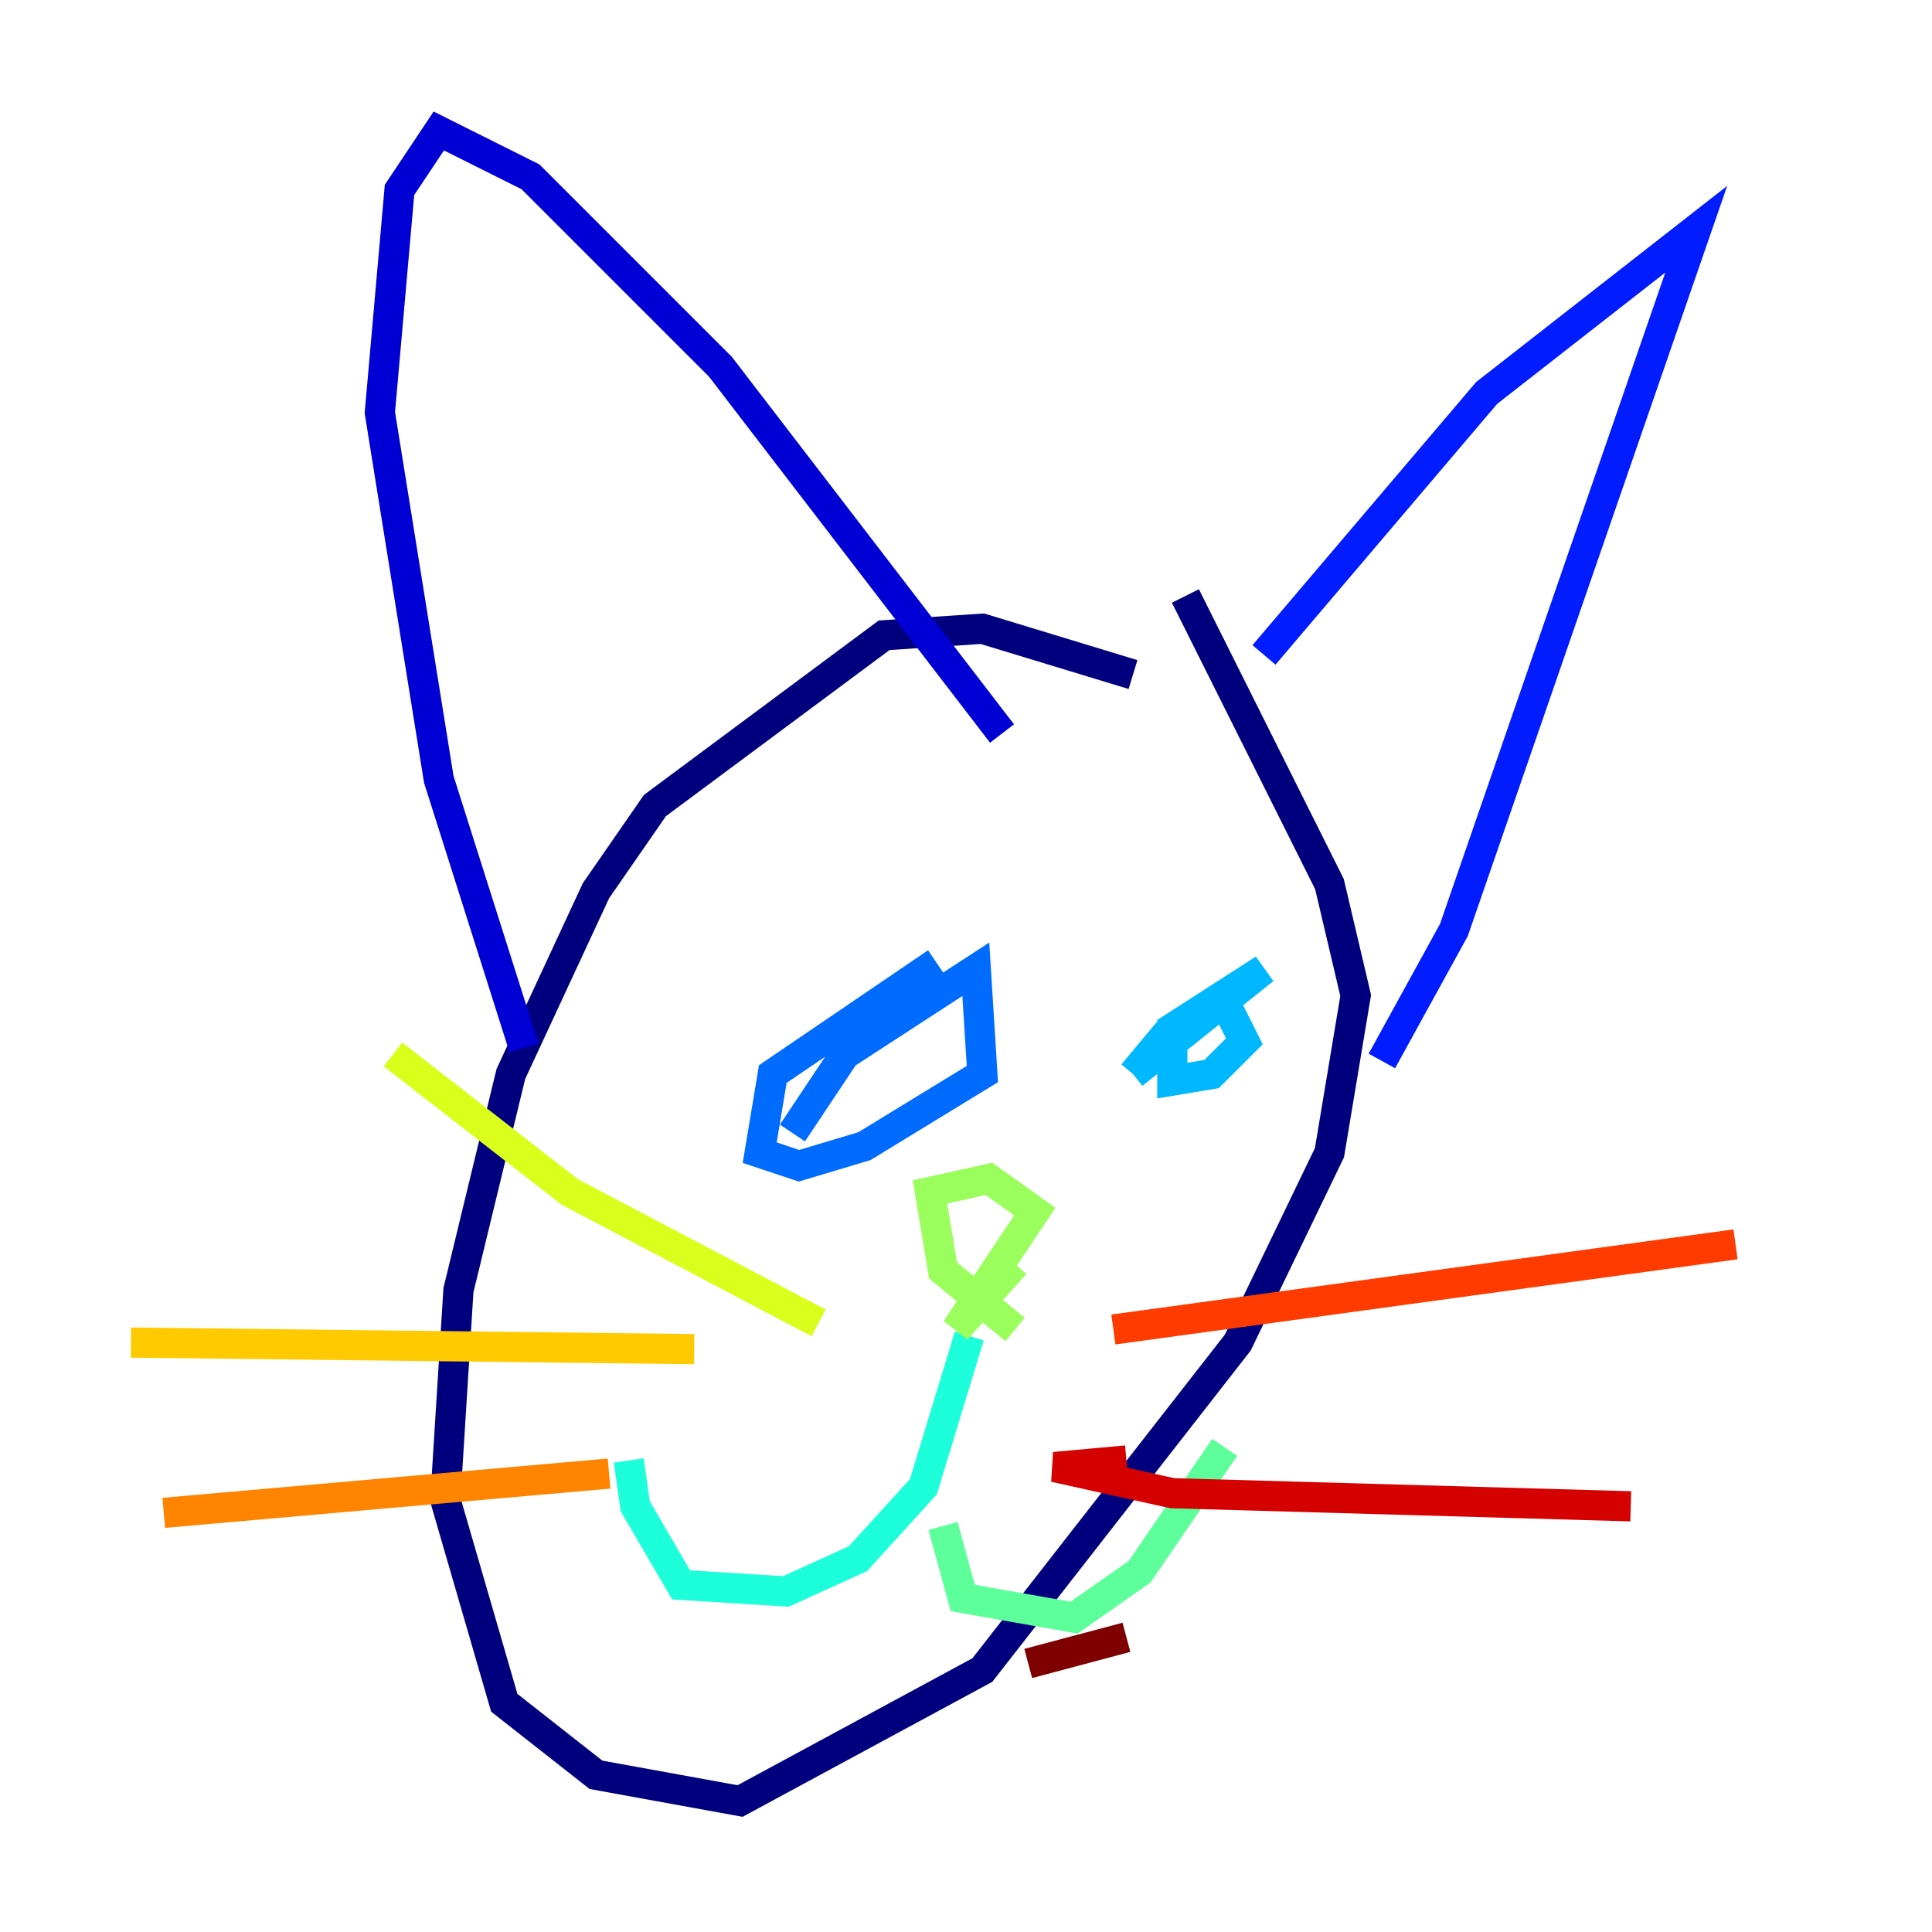 <?xml version="1.0" encoding="utf-8" ?>
<svg baseProfile="tiny" height="128" version="1.2" viewBox="0,0,128,128" width="128" xmlns="http://www.w3.org/2000/svg" xmlns:ev="http://www.w3.org/2001/xml-events" xmlns:xlink="http://www.w3.org/1999/xlink"><defs /><polyline fill="none" points="75.064,44.691 65.085,41.654 58.576,42.088 43.39,53.37 39.485,59.01 33.844,71.159 30.373,85.478 29.505,99.363 33.41,112.814 39.485,117.586 49.031,119.322 65.085,110.644 82.007,88.949 88.081,76.366 89.817,65.953 88.081,58.576 78.536,39.485" stroke="#00007f" stroke-width="2" /><polyline fill="none" points="34.712,69.424 29.071,51.634 25.166,27.336 26.468,12.583 29.071,8.678 35.146,11.715 47.729,24.298 66.386,48.597" stroke="#0000d5" stroke-width="2" /><polyline fill="none" points="83.742,43.39 98.495,26.034 112.38,15.186 96.325,61.614 91.552,70.291" stroke="#001cff" stroke-width="2" /><polyline fill="none" points="52.502,75.064 55.973,69.858 64.651,64.217 65.085,71.159 57.275,75.932 52.936,77.234 50.332,76.366 51.2,71.159 62.047,63.783" stroke="#006cff" stroke-width="2" /><polyline fill="none" points="75.064,71.159 77.234,68.556 81.139,66.386 82.441,68.99 80.271,71.159 77.668,71.593 77.668,68.122 83.742,64.217 75.064,71.159" stroke="#00b8ff" stroke-width="2" /><polyline fill="none" points="64.217,88.515 61.18,98.495 56.841,103.268 52.068,105.437 45.125,105.003 42.088,99.797 41.654,96.759" stroke="#1cffda" stroke-width="2" /><polyline fill="none" points="62.481,101.098 63.783,105.871 71.159,107.173 75.498,104.136 81.139,95.891" stroke="#5cff9a" stroke-width="2" /><polyline fill="none" points="67.254,88.081 62.481,84.176 61.614,78.969 65.519,78.102 68.556,80.271 63.349,88.081 67.254,83.742" stroke="#9aff5c" stroke-width="2" /><polyline fill="none" points="54.237,87.647 37.749,78.969 26.034,69.858" stroke="#daff1c" stroke-width="2" /><polyline fill="none" points="45.993,89.383 8.678,88.949" stroke="#ffcb00" stroke-width="2" /><polyline fill="none" points="40.352,97.627 10.848,100.231" stroke="#ff8500" stroke-width="2" /><polyline fill="none" points="73.763,88.081 114.983,82.441" stroke="#ff3b00" stroke-width="2" /><polyline fill="none" points="74.63,96.759 69.858,97.193 77.668,98.929 108.041,99.797" stroke="#d50000" stroke-width="2" /><polyline fill="none" points="68.122,110.21 74.63,108.475" stroke="#7f0000" stroke-width="2" /></svg>